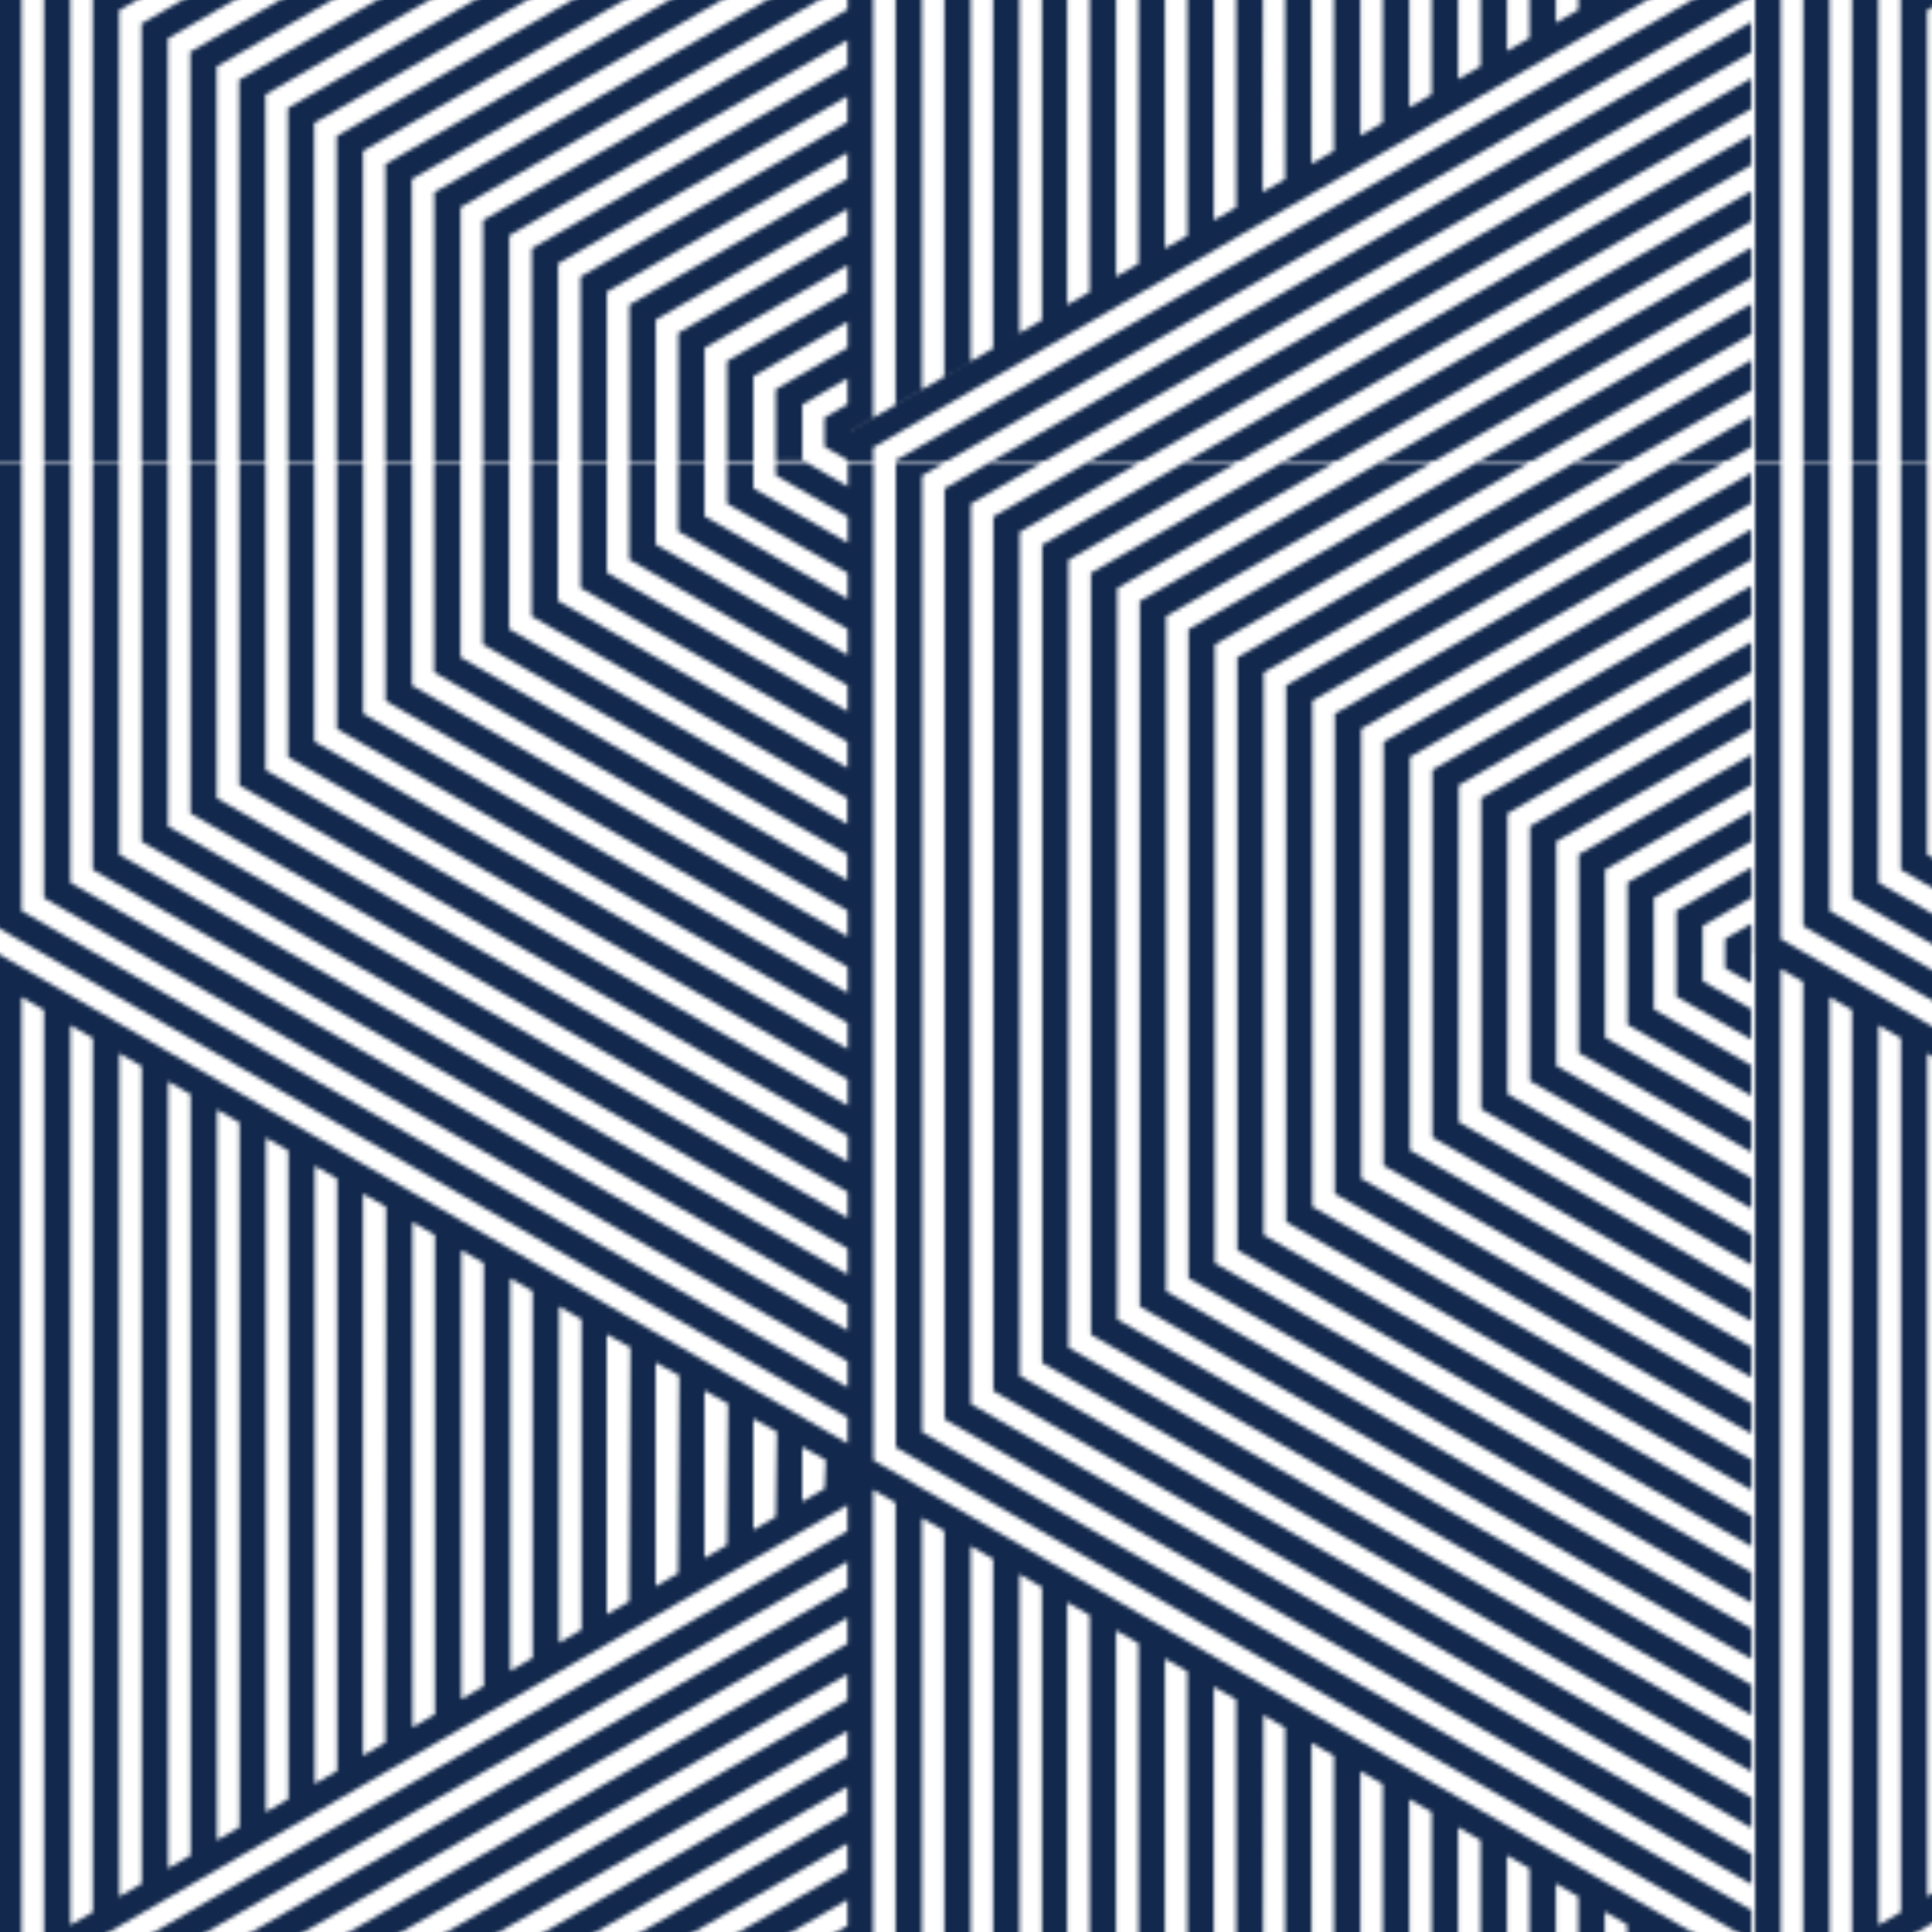 <svg viewBox="0 0 612 612" xmlns="http://www.w3.org/2000/svg" xmlns:xlink="http://www.w3.org/1999/xlink"><pattern id="a" height="511.61" patternTransform="matrix(1.29 0 0 -1.29 2274.24 -1835.5)" patternUnits="userSpaceOnUse" viewBox="0 0 443.1 511.61" width="443.1"><path d="m0 0h443.1v511.61h-443.1z" fill="none"/><path d="m0 0h443.1v511.61h-443.1z" fill="none"/><path d="m126.09 207.85 5.53 3.2v103.93l-5.53 3.19z" fill="none"/><path d="m138.07 214.78 5.53 3.2v90.1l-5.53 3.19z" fill="none"/><path d="m114.11 200.92 5.53 3.2v117.77l-5.53 3.19z" fill="none"/><path d="m328.78 200.84-5.53 3.19v-138.1l5.53 3.2z" fill="none"/><path d="m102.13 194 5.53 3.19v131.61l-5.53 3.18z" fill="none"/><path d="m150.05 221.71 5.53 3.2v76.26l-5.53 3.19z" fill="none"/><path d="m42.23 159.35 5.53 3.2v200.78l-5.53 3.18z" fill="none"/><path d="m54.21 166.28 5.53 3.2v186.94l-5.53 3.19z" fill="none"/><path d="m174.01 235.57 5.53 3.2v48.59l-5.53 3.19z" fill="none"/><path d="m90.15 187.07 5.53 3.2v145.43l-5.53 3.19z" fill="none"/><path d="m30.25 152.42 5.53 3.2v214.61l-5.53 3.19z" fill="none"/><path d="m78.17 180.14 5.53 3.2v159.27l-5.53 3.18z" fill="none"/><path d="m66.19 173.21 5.53 3.2v173.1l-5.53 3.19z" fill="none"/><path d="m162.03 228.64 5.53 3.2v62.43l-5.53 3.18z" fill="none"/><path d="m412.64 152.5-5.53 3.19v-41.26l5.53 3.2z" fill="none"/><path d="m388.68 166.31-5.53 3.19v-68.92l5.53 3.19z" fill="none"/><path d="m424.62 145.59-5.53 3.19v-27.42l5.53 3.2z" fill="none"/><path d="m400.66 159.41-5.53 3.18v-55.09l5.53 3.2z" fill="none"/><path d="m209.95 256.35 5.53 3.2v7.09l-5.53 3.19z" fill="none"/><path d="m436.6 138.69-5.53 3.19v-13.59l5.53 3.2z" fill="none"/><path d="m352.74 187.03-5.53 3.19v-110.43l5.53 3.2z" fill="none"/><path d="m376.7 173.22-5.53 3.19v-82.76l5.53 3.19z" fill="none"/><path d="m197.97 249.43 5.53 3.19v20.93l-5.53 3.19z" fill="none"/><path d="m340.76 193.94-5.53 3.18v-124.26l5.53 3.2z" fill="none"/><path d="m185.99 242.5 5.53 3.2v34.75l-5.53 3.19z" fill="none"/><path d="m364.72 180.12-5.53 3.19v-96.59l5.53 3.2z" fill="none"/><path d="m18.27 145.49 5.53 3.2v228.45l-5.53 3.18z" fill="none"/><path d="m.26 391 .5.29z" fill="none"/><path d="m6.29 385.25v-241.01-5.67l5.53 3.19v2.48 239.8l-5.53 3.19z" fill="none"/><path d="m268.88 34.49v200.88l-5.53 3.19v-207.27l-6.45-3.72v214.71l-5.53 3.18v-221.08l-6.45-3.73v228.53l-5.52 3.19v-234.91l-6.46-3.73v2.53 239.83l-5.52 3.19v-243.02-5.72l-5.49-3.17v-.04l45.12 26.1z" fill="none"/><path d="m316.8 207.75-5.53 3.18v-151.93l5.53 3.2z" fill="none"/><path d="m304.82 214.65-5.53 3.19v-165.77l5.53 3.2z" fill="none"/><path d="m280.86 228.46-5.53 3.19v-193.43l5.53 3.19z" fill="none"/><path d="m292.84 221.56-5.53 3.19v-179.6l5.53 3.19z" fill="none"/><path d="m227.42 0h-6.29v.17l-5.56 3.21h-.08v.1h-.08.08v7.1.15l.13-.08 5.52 3.19v6.39l-11-6.39-.13-.08v-13.54h.08l.3-.17h-6.86v17.48.16l.14-.08 17.49 10.12v6.39l-23-13.31-.14-.08v-20.73h-6.45v24.44.16l.14-.08 29.46 17v6.48l-35-20.24-.14-.08v-27.68h-6.45v31.34.17l.15-.08 41.44 24v6.39l-47-27.16-.15-.09v-34.57h-6.45v38.24.18l.15-.09 53.41 30.89v6.39l-58.96-34.07-.15-.09v-41.45h-6.45v45.15.18l.16-.09 65.39 37.86v6.39l-70.91-41-.16-.09v-48.4h-6.45v52.05.19l.16-.09 77.36 44.74v6.39l-82.89-47.9-.16-.1v-55.28h-6.45v59 .19l.17-.1 89.34 51.67v6.39l-94.86-54.87-.17-.1v-62.18h-6.45v65.86h-.05.05v.2l.17-.1 101.31 58.6v6.44l-106.84-61.8-.18-.1v-69.1h-6.45v72.77.23l.18-.1 113.29 65.52v6.39l-118.82-68.69-.18-.1v-76.02h-6.45v79.67h-.06.06v.21l.18-.11 125.26 72.45v6.39l-130.78-75.61-.19-.11v-82.89h-6.45v86.57h-.06.06v.22l.19-.11 137.23 79.37v6.39l-142.76-82.44-.19-.11v-89.89h-6.45v93.48h-.07.07v.22l.19-.11 149.21 86.41v6.39l-154.73-89.53-.2-.11v-96.75h-6.45v100.38h-.07.07v.23l.2-.12 161.18 93.22v6.39l-166.71-96.33-.2-.12v-103.65h-6.45v107.29h-.08.08v.24l.2-.12 173.16 100.23v6.36l-178.68-103.31-.21-.12v-110.57h-6.45v114.19h-.08l.08.05v.24l.21-.12 185.13 107.13v6.39l-190.66-110.28-.21-.12v-117.48h-6.45v121.1l-.09.05h.09v.25l.21-.12 197.11 114v6.39l-202.63-117.16-.22-.13v-124.38h-6.45v128l-.09.05h.09v.25l.22-.13 209.08 120.98v6.39l-214.61-124.11-.22-.13v-131.3h-6.29v390.86 120.75h6.29v-117.11l214.88-123.87v6.37l-209.34 120.69v113.92h6.45v-110.19l202.89-117v6.38l-197.36 113.8v107h6.45v-103.24l190.91-110v6.38l-185.38 106.78v100.09h6.45v-96.35l178.94-103.15v6.38l-173.4 99.95v93.14h6.45v-89.39l166.94-96.19v6.38l-161.41 93v86.21h6.45v-82.49l155-89.33v6.38l-149.46 86.13v79.28h6.45v-75.56l143-82.42v6.42l-137.47 79.2v72.35h6.45v-68.55l131-75.51v6.38l-125.46 72.25v65.43h6.45v-61.69l119-68.6v6.38l-113.47 65.36v.05 58.5h6.45v-54.76l107-61.69v6.38l-101.47 58.52h-.05v51.6h6.45v-47.9l95-54.78v6.38l-89.5 51.59v.06h-.05.05v44.64h6.45v-41h.05l83-47.87v6.38l-77.52 44.69v.06h-.06.06v37.75h6.44v-34.06h.06l71.07-41v6.38l-65.49 37.78h-.06v.07h-.06.06v30.83h6.42v-27.13h.06l59.08-34.06v6.38l-53.55 30.87h-.06v.07h-.06.06v23.86h6.47v-20.21h.07l47.1-27.15v6.38l-41.57 24h-.07v.08h-.07.07v16.94h6.47v-13.33h.07l35.1-20.3v6.38l-29.58 17.05h-.07v.08h-.07.07v10h6.48v-6.37h.08l23.13-13.33v6.38l-17.6 10.14h-.08v.09h-.08l.08.05v3.08h7.41l10.26-5.92v5.92h6.29v-245.06l215.61-124.29v-7.26l-.1.06v-7.08l-215.29-124.52-.25-.14h-.05v-3.26zm-226.66 391.3-.5-.3zm11.06-7.3-5.53 3.19v-248.62l5.53 3.2zm12-6.9-5.53 3.19v-234.79l5.53 3.2zm12-6.91-5.53 3.19v-221l5.53 3.2zm12-6.9-5.53 3.19v-207.12l5.53 3.2zm12-6.91-5.53 3.19v-193.29l5.53 3.2zm12-6.91-5.53 3.19v-179.45l5.53 3.2zm12-6.9-5.53 3.19v-165.62l5.53 3.2zm12-6.91-5.53 3.19v-151.78l5.53 3.2zm12-6.9-5.69 3.24v-138l5.53 3.2zm12-6.91-5.53 3.19v-124.11l5.53 3.2zm12-6.91-5.53 3.19v-110.28l5.53 3.2zm12-6.9-5.53 3.19v-96.44l5.53 3.2zm12-6.91-5.53 3.19v-82.61l5.53 3.2zm12-6.9-5.82 3.23v-68.81l5.53 3.2zm12-6.91-5.82 3.23v-55l5.53 3.2zm12-6.91-5.82 3.23v-41.14l5.53 3.2zm12-6.9-5.82 3.23v-27.31l5.53 3.2zm12-6.91-5.82 3.23v-13.48l5.53 3.2zm215.25-138.31 5.53 3.2v7.2l-5.53 3.19zm-12-6.93 5.53 3.2v21l-5.53 3.19zm-12-6.93 5.53 3.2v34.87l-5.53 3.19zm-12-6.93 5.53 3.2v48.7l-5.53 3.19zm-12-6.92 5.53 3.2v62.54l-5.53 3.19zm-12-6.93 5.53 3.2v76.37l-5.53 3.19zm-12-6.93 5.53 3.2v90.21l-5.53 3.19zm-12-6.93 5.53 3.2v104.01l-5.53 3.19zm-12-6.93 5.53 3.2v117.88l-5.53 3.19zm-12-6.93 5.53 3.2v131.71l-5.35 3.16zm-12-6.93 5.53 3.2v145.55l-5.53 3.19zm-12-6.93 5.53 3.2v159.38l-5.53 3.19zm-12-6.92 5.53 3.2v173.21l-5.53 3.19zm-12-6.93 5.53 3.2v187.05l-5.53 3.19zm-53.14-30.89 45.12 26.1 1.83 1.06v200.88l-5.53 3.19v-207.27l-6.45-3.72v214.71l-5.53 3.19v-221.09l-6.45-3.72v228.53l-5.53 3.19v-234.91l-6.45-3.72v242.36l-5.53 3.19v-248.73l-5.49-3.17v-.07z" fill="#12284c"/><path d="m400.36 0h12.89l29.84 17.26-.01 7.45z" fill="#12284c"/><path d="m443.09 10.87-18.8-10.87h12.89l5.92 3.42-.01 3.64z" fill="#12284c"/><path d="m352.51 0h12.88l77.67 44.92v7.45z" fill="#12284c"/><path d="m376.44 0h12.88l53.76 31.09-.01 7.45z" fill="#12284c"/><path d="m304.65 0h12.89l125.5 72.59v7.45z" fill="#12284c"/><path d="m328.58 0h12.88l101.59 58.76v7.45z" fill="#12284c"/><path d="m256.8 0h12.88l173.34 100.26v7.44z" fill="#12284c"/><path d="m280.72 0h12.89l149.42 86.42v7.45z" fill="#12284c"/><path d="m233.23.21-.29.17v-.28-.1h12.81l197.26 114.09v7.45z" fill="#12284c"/><path d="m443.1 391.01-.01 7.3-6.31-3.66-.13.08v-.15-7.11l-.08-.05.08-.04v-.1l.08.05 6.29-3.63-.01 7.21.09-.05z" fill="#12284c"/><path d="m412.83 408.48-.14.08v-.16l-.01-.01.01-.01v-34.76l-.07-.05.07-.04v-.08l.07.04 30.28-17.45-.01 7.45-23.81 13.73-.08.04v.09 27.32.01l.14.08 23.8 13.76-.01 7.45z" fill="#12284c"/><path d="m431.12 397.76v.01l.13.07 11.84 6.85-.01 7.45-18.27-10.57-.14.08v-.16l-.01-.01h.01v-20.94l-.08-.04.08-.05v-.09l.08.05 18.28-10.54-.01 7.45-11.82 6.82-.08.04v.1z" fill="#12284c"/><path d="m388.88 422.31-.15.09v-.18l-.02-.01.02-.02v-62.43l-.06-.03.06-.04v-.08l.06.04 54.27-31.28-.01 7.45-47.8 27.56-.07.04v.07 54.99.02l.15.09 47.73 27.6-.01 7.45z" fill="#12284c"/><path d="m400.86 415.39-.15.09v-.17l-.02-.01.02-.01v-48.6l-.07-.04.07-.04v-.08l.07.04 42.27-24.36-.01 7.44-35.81 20.65-.07.04v.08 41.15.02l.14.08 35.77 20.69-.01 7.45z" fill="#12284c"/><path d="m364.93 436.14-.16.09v-.19l-.03-.02.03-.02v-90.09l-.05-.03.05-.03v-.07l.06.03 78.24-45.1v7.44l-71.79 41.39-.06.03v.07 82.64.04l.16.09 71.66 41.45-.01 7.44z" fill="#12284c"/><path d="m376.91 429.22-.16.09v-.18l-.03-.02.03-.01v-76.26l-.06-.04.06-.03v-.07l.06.03 66.26-38.19-.01 7.45-59.8 34.47-.06.03v.08 68.81.03l.16.09 59.69 34.52-.01 7.45z" fill="#12284c"/><path d="m340.86 331.98 102.23-58.94v7.45l-95.78 55.21-.05.03v.05 110.31.05l.17.1 95.59 55.28-.01 7.45-102.03-59.01-.17.1v-.2l-.04-.02.04-.03v-117.76l-.04-.02.04-.03v-.05z" fill="#12284c"/><path d="m352.96 443.05-.17.1v-.2l-.04-.02.04-.02v-103.93l-.05-.03.05-.03v-.05l.05.02 90.24-52.02v7.45l-83.79 48.3-.05.03v.06 96.48.04l.17.1 83.62 48.36-.01 7.45z" fill="#12284c"/><path d="m323.3 321.88v.05 137.97.06l.18.11 89.12 51.54h-12.88l-82.69-47.82-.18.1v-.21l-.05-.03.05-.03v-145.42l-.04-.02.04-.02v-.04l.04.02 126.21-72.76v7.44l-119.76 69.04z" fill="#12284c"/><path d="m328.83 456.98v-.21l-.05-.03.05-.03v-131.58l-.04-.03.04-.02v-.05l.04.03 114.23-65.85v3.81 3.64l-107.77 62.12-.05.03v.05 124.14.05l.18.1 101.07 58.46h-12.89l-94.63-54.73z" fill="#12284c"/><path d="m299.34 308.04v.04 165.63.07l.19.11 65.21 37.72h-12.88l-58.77-33.99-.2.11v-.23l-.06-.03.06-.04v-173.08l-.03-.02.03-.02v-.03l.03.02 150.18-86.58v7.45l-143.73 82.85z" fill="#12284c"/><path d="m311.32 314.96v.04 151.81.06l.19.11 77.16 44.63h-12.88l-70.73-40.91-.19.11v-.22l-.06-.03.06-.04v-159.25l-.03-.02.03-.01v-.04l.03.02 138.2-79.67v7.45l-131.74 75.94z" fill="#12284c"/><path d="m275.4 294.19-.02.01v.02 193.3.08l.2.12 41.31 23.89h-12.88l-34.87-20.17-.21.12v-.24l-.07-.04.07-.04v-200.75l-.02-.01.02-.01v-.02l.02.01 174.15-100.39v7.44z" fill="#12284c"/><path d="m287.39 301.11-.03.01v.03 179.46.08l.2.12 53.26 30.8h-12.89l-46.82-27.08-.2.11v-.23l-.07-.04.07-.04v-186.91l-.02-.01.02-.02v-.02l.02.01 162.17-93.48v7.44z" fill="#12284c"/><path d="m251.43 280.35h-.01v.02 220.96.09l.22.13 17.39 10.06h-12.88l-10.96-6.34-.22.12v-.24l-.08-.06.08-.05v-228.4l-.01-.01h.01v-.01h.01l198.12-114.21v7.45z" fill="#12284c"/><path d="m263.42 287.27-.02.01v.01 207.13.09l.21.12 29.35 16.98h-12.88l-22.92-13.25-.21.12v-.24l-.08-.05.08-.05v-214.58h-.01l.01-.01v-.02l.02.01 186.13-107.3v7.45z" fill="#12284c"/><path d="m233 269.7 210.1-121.11v7.44l-203.65 117.4h-.01v.01 234.79.11l.22.12 5.45 3.15h-12.12v-241.9-.01z" fill="#12284c"/></pattern><path d="m0 0h612v612h-612z" fill="url(#a)"/></svg>